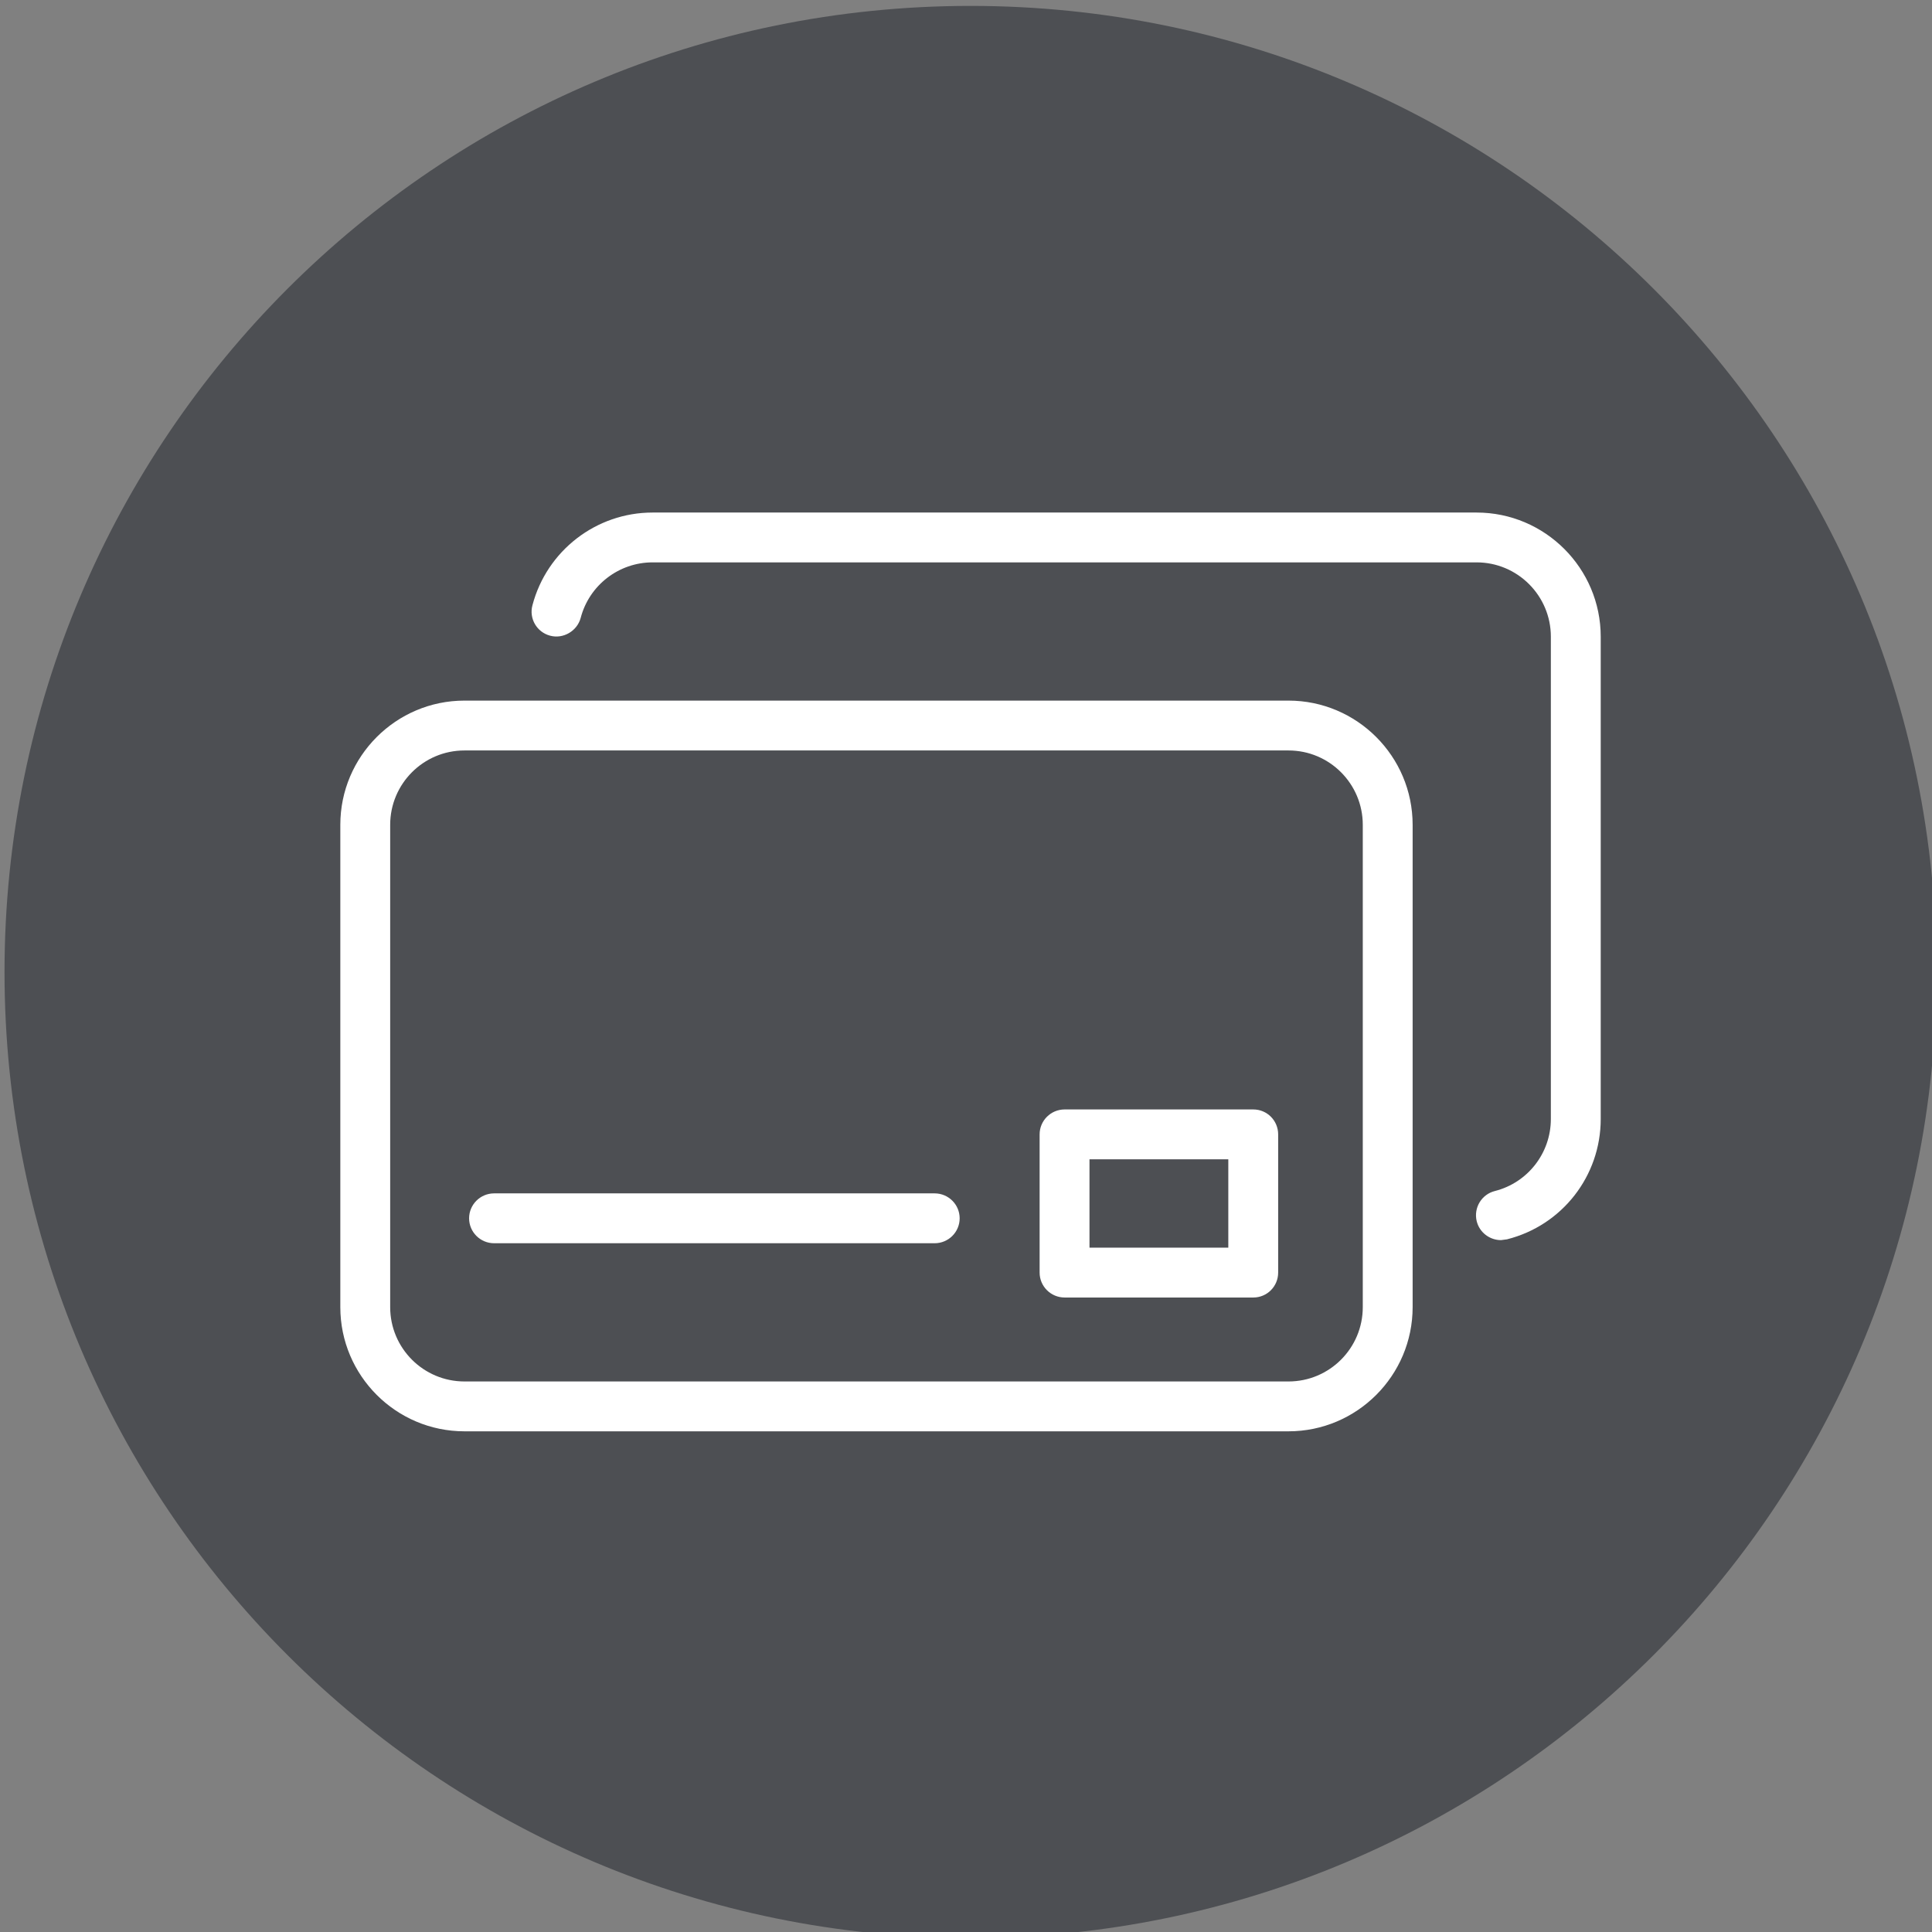 <?xml version="1.0" encoding="utf-8"?>
<!-- Generator: Adobe Illustrator 15.0.2, SVG Export Plug-In . SVG Version: 6.00 Build 0)  -->
<!DOCTYPE svg PUBLIC "-//W3C//DTD SVG 1.1//EN" "http://www.w3.org/Graphics/SVG/1.1/DTD/svg11.dtd">
<svg version="1.1" id="Layer_1" xmlns="http://www.w3.org/2000/svg" xmlns:xlink="http://www.w3.org/1999/xlink" x="0px" y="0px"
	 width="256px" height="256px" viewBox="0 0 256 256" enable-background="new 0 0 256 256" xml:space="preserve">
<rect x="0" y="0" width="256" height="256" fill="#808080" stroke="none"/>
<g>
	<path fill="#4D4F53" d="M128.599,0.782c-70.696,0-128,57.308-128,128.005c0,70.691,57.304,128.005,128,128.005
		c70.696,0,128-57.313,128-128.005C256.599,58.09,199.295,0.782,128.599,0.782"/>
	<g>
		<path fill="#FFFFFF" d="M212.104,148.277c0,7.54-5.099,14.097-12.42,15.941l-0.795,0.105c-1.486,0-2.837-0.999-3.215-2.495
			c-0.436-1.777,0.637-3.567,2.401-4.009c4.365-1.106,7.422-5.031,7.422-9.545V84.367c0-5.43-4.407-9.85-9.842-9.85H86.465
			c-4.465,0-8.394,3.028-9.524,7.367c-0.477,1.75-2.322,2.813-4.048,2.347c-1.765-0.465-2.817-2.277-2.341-4.033
			c1.905-7.235,8.453-12.284,15.914-12.284h109.19c9.066,0,16.448,7.38,16.448,16.454V148.277L212.104,148.277z"/>
		<path fill="#FFFFFF" d="M170.733,92.834H61.543c-9.068,0-16.449,7.386-16.449,16.458v63.91c0,9.073,7.381,16.455,16.449,16.455
			h109.19c9.067,0,16.448-7.382,16.448-16.455v-63.91C187.182,100.22,179.801,92.834,170.733,92.834z M180.575,173.204
			c0,5.432-4.405,9.847-9.842,9.847H61.543c-5.436,0-9.842-4.415-9.842-9.847v-63.912c0-5.432,4.405-9.852,9.842-9.852h109.19
			c5.437,0,9.842,4.42,9.842,9.852V173.204L180.575,173.204z"/>
		<path fill="#FFFFFF" d="M123.847,158.129H65.472c-1.826,0-3.314,1.479-3.314,3.303c0,1.825,1.488,3.304,3.314,3.304h58.374
			c1.826,0,3.314-1.479,3.314-3.304C127.16,159.607,125.672,158.129,123.847,158.129z"/>
		<path fill="#FFFFFF" d="M166.07,147.007h-25c-1.827,0-3.315,1.479-3.315,3.304v18.313c0,1.826,1.488,3.303,3.315,3.303h25
			c1.825,0,3.293-1.477,3.293-3.303v-18.313C169.363,148.485,167.896,147.007,166.07,147.007z M162.757,165.32h-18.394v-11.707
			h18.394V165.32z"/>
	</g>
</g>
</svg>
